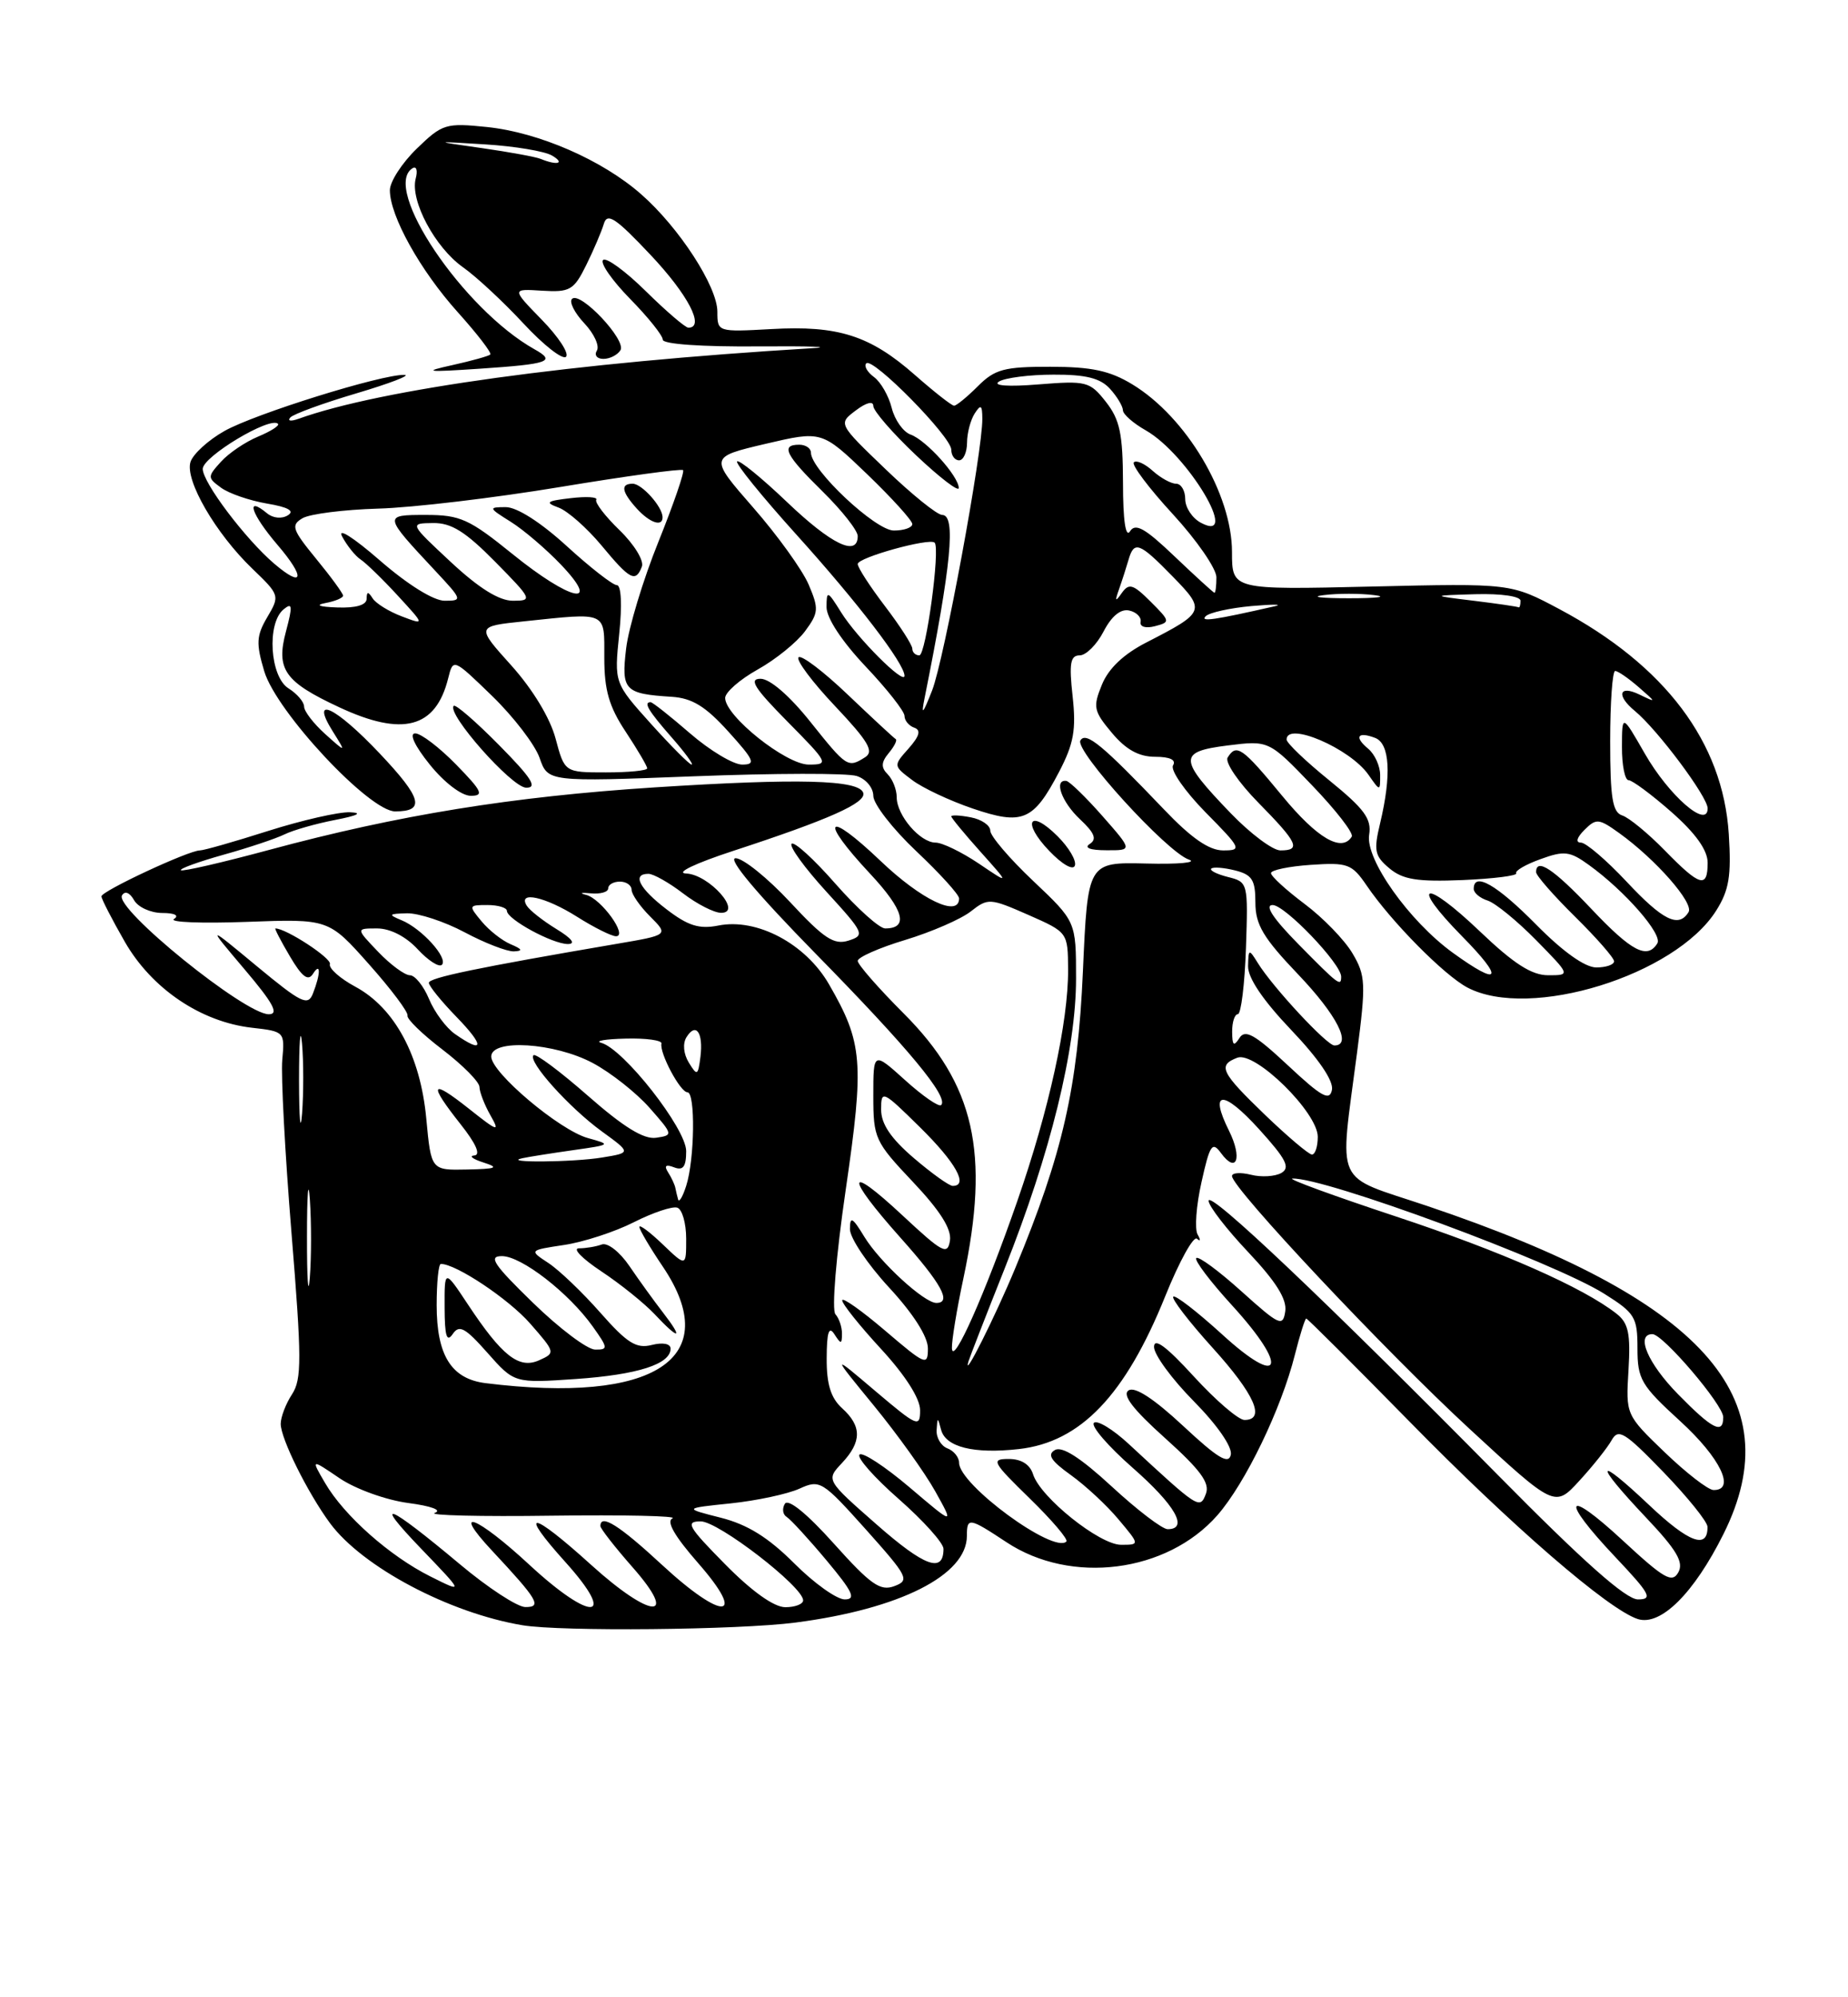 <?xml version="1.0" encoding="UTF-8" standalone="no"?>
<!DOCTYPE svg PUBLIC "-//W3C//DTD SVG 1.1//EN" "http://www.w3.org/Graphics/SVG/1.1/DTD/svg11.dtd" >
<svg xmlns="http://www.w3.org/2000/svg" xmlns:xlink="http://www.w3.org/1999/xlink" version="1.1" viewBox="0 0 237 256">
 <g >
 <path fill="currentColor"
d=" M 102.00 207.97 C 115.41 206.23 124.00 201.89 124.00 196.86 C 124.00 194.45 124.28 194.50 129.08 197.67 C 137.36 203.15 149.65 201.58 156.12 194.22 C 159.71 190.12 164.32 180.60 166.07 173.62 C 166.71 171.08 167.37 169.00 167.52 169.00 C 167.68 169.00 173.59 174.90 180.66 182.10 C 193.87 195.58 206.29 206.32 210.05 207.52 C 212.98 208.44 217.24 204.22 221.03 196.62 C 229.78 179.11 218.34 166.46 183.00 154.56 C 170.89 150.49 171.77 152.41 174.04 134.90 C 175.19 126.06 175.14 125.04 173.45 122.19 C 172.44 120.48 169.68 117.63 167.31 115.86 C 164.94 114.08 163.00 112.31 163.00 111.91 C 163.00 111.52 165.30 111.04 168.11 110.85 C 172.84 110.53 173.37 110.72 175.27 113.50 C 178.44 118.16 185.22 125.01 188.20 126.58 C 196.20 130.78 214.87 125.01 220.10 116.71 C 221.75 114.09 222.05 112.28 221.71 106.90 C 220.96 95.14 213.55 85.30 200.00 78.08 C 193.76 74.76 193.76 74.76 175.88 75.18 C 158.00 75.60 158.00 75.60 158.00 70.76 C 158.00 63.31 152.13 53.45 145.21 49.26 C 142.33 47.51 139.97 47.01 134.70 47.01 C 128.79 47.00 127.59 47.32 125.41 49.50 C 124.03 50.88 122.66 52.00 122.36 52.00 C 122.05 52.00 119.79 50.22 117.32 48.05 C 111.58 43.00 107.48 41.69 98.91 42.18 C 92.03 42.56 92.00 42.55 92.00 39.95 C 92.00 36.73 87.10 29.17 82.23 24.90 C 77.24 20.51 69.10 16.97 62.45 16.28 C 57.17 15.74 56.73 15.87 53.45 19.05 C 51.55 20.89 50.00 23.29 50.00 24.38 C 50.00 27.68 53.89 34.66 58.71 40.02 C 61.21 42.80 63.09 45.24 62.88 45.44 C 62.67 45.64 60.48 46.25 58.00 46.80 C 54.14 47.65 54.63 47.72 61.50 47.26 C 70.42 46.66 71.35 46.33 68.55 44.77 C 59.39 39.64 48.88 24.05 52.91 21.56 C 53.41 21.25 53.59 21.86 53.31 22.90 C 52.58 25.71 55.79 31.72 59.37 34.25 C 61.09 35.46 64.59 38.72 67.15 41.48 C 69.71 44.24 72.16 46.15 72.59 45.73 C 73.02 45.31 71.62 43.17 69.49 40.99 C 65.61 37.01 65.61 37.01 69.52 37.26 C 73.09 37.48 73.59 37.19 75.17 34.00 C 76.12 32.08 77.14 29.69 77.44 28.69 C 77.88 27.21 78.96 27.93 83.45 32.69 C 88.26 37.79 90.44 42.00 88.28 42.00 C 87.89 42.00 85.43 39.89 82.81 37.31 C 80.19 34.73 77.73 32.94 77.34 33.33 C 76.94 33.72 78.51 35.96 80.81 38.31 C 83.12 40.66 85.00 43.01 85.00 43.54 C 85.00 44.11 90.00 44.46 97.25 44.40 C 103.99 44.35 107.03 44.46 104.00 44.64 C 73.54 46.48 48.89 49.87 38.28 53.68 C 37.30 54.03 36.83 53.96 37.23 53.51 C 37.63 53.07 41.46 51.67 45.73 50.41 C 50.00 49.14 52.76 48.08 51.86 48.05 C 49.00 47.96 32.71 53.03 28.79 55.24 C 26.72 56.40 24.76 58.19 24.43 59.21 C 23.69 61.54 27.65 68.37 32.38 72.91 C 35.87 76.26 35.90 76.36 34.28 79.10 C 32.88 81.48 32.82 82.46 33.89 86.04 C 35.46 91.26 47.37 104.00 50.68 104.00 C 54.57 104.00 54.12 102.31 48.71 96.59 C 43.01 90.56 39.70 89.00 42.68 93.75 C 44.40 96.50 44.40 96.50 41.70 94.08 C 40.21 92.74 39.00 91.16 39.00 90.57 C 39.00 89.97 38.10 88.92 37.00 88.23 C 34.62 86.75 34.19 79.91 36.36 78.11 C 37.50 77.17 37.55 77.63 36.68 80.91 C 35.37 85.80 36.48 87.38 43.50 90.65 C 51.66 94.46 55.89 93.33 57.48 86.93 C 58.12 84.37 58.12 84.37 63.12 89.21 C 65.87 91.88 68.61 95.45 69.20 97.14 C 70.27 100.22 70.27 100.22 89.00 99.50 C 99.30 99.10 108.69 99.08 109.86 99.46 C 111.05 99.83 112.00 100.97 112.00 102.01 C 112.00 103.04 114.47 106.23 117.50 109.09 C 120.53 111.95 123.00 114.67 123.00 115.15 C 123.00 117.65 118.16 115.34 112.93 110.35 C 105.94 103.69 104.96 104.90 111.59 111.99 C 115.93 116.63 116.58 119.00 113.52 119.00 C 112.78 119.00 109.91 116.42 107.14 113.27 C 104.38 110.12 101.85 107.82 101.52 108.15 C 101.19 108.48 103.20 111.25 105.99 114.30 C 110.84 119.60 110.96 119.88 108.82 120.56 C 106.96 121.15 105.67 120.30 101.33 115.63 C 98.45 112.54 95.30 110.00 94.34 110.00 C 93.25 110.00 97.06 114.54 104.62 122.25 C 116.52 134.37 121.71 140.63 120.70 141.64 C 120.41 141.92 118.34 140.49 116.09 138.46 C 112.00 134.77 112.00 134.77 112.00 140.44 C 112.00 145.90 112.20 146.33 117.08 151.49 C 120.57 155.18 122.05 157.53 121.83 159.00 C 121.53 160.92 120.89 160.58 115.75 155.79 C 108.46 148.99 108.32 150.61 115.50 158.66 C 120.75 164.54 122.10 167.00 120.08 167.00 C 118.53 167.00 112.83 161.77 110.86 158.54 C 109.32 156.01 109.01 155.84 109.00 157.54 C 109.00 158.67 111.25 162.02 114.00 165.00 C 117.13 168.38 119.00 171.32 119.00 172.83 C 119.00 175.11 118.69 174.97 113.50 170.54 C 110.47 167.96 108.00 166.22 108.01 166.67 C 108.01 167.13 110.26 169.94 113.01 172.92 C 116.11 176.29 118.00 179.25 118.00 180.75 C 118.00 183.01 117.65 182.86 112.30 178.33 C 106.61 173.50 106.61 173.50 112.07 180.16 C 115.07 183.82 118.62 188.77 119.95 191.16 C 122.37 195.50 122.37 195.50 116.64 190.63 C 113.48 187.95 110.60 186.07 110.23 186.44 C 109.85 186.81 112.12 189.38 115.27 192.14 C 118.42 194.91 121.00 197.78 121.00 198.52 C 121.00 201.68 118.58 200.80 112.45 195.42 C 105.93 189.70 105.93 189.70 107.97 187.53 C 110.53 184.80 110.54 182.80 108.00 180.50 C 106.55 179.18 106.00 177.43 106.02 174.10 C 106.03 170.76 106.30 169.91 107.00 171.00 C 107.85 172.32 107.97 172.32 107.98 170.95 C 107.99 170.10 107.61 168.97 107.14 168.45 C 106.65 167.91 107.22 160.99 108.46 152.50 C 110.85 136.10 110.66 133.67 106.31 126.15 C 103.31 120.95 97.06 117.64 92.12 118.63 C 89.69 119.11 88.25 118.67 85.51 116.57 C 81.98 113.88 81.01 112.00 83.16 112.00 C 83.79 112.00 85.79 113.12 87.59 114.50 C 89.39 115.88 91.59 117.00 92.48 117.00 C 95.30 117.00 90.93 112.08 88.00 111.96 C 86.56 111.90 89.09 110.68 94.00 109.07 C 106.33 105.04 111.13 102.90 110.71 101.62 C 110.16 99.94 102.37 99.74 83.97 100.92 C 65.67 102.10 51.09 104.46 34.53 108.93 C 28.49 110.56 23.40 111.73 23.20 111.54 C 23.01 111.34 25.47 110.45 28.68 109.55 C 31.88 108.66 35.40 107.48 36.50 106.94 C 37.60 106.40 40.52 105.57 43.00 105.09 C 45.89 104.53 46.56 104.18 44.89 104.11 C 43.45 104.05 38.73 105.13 34.40 106.50 C 30.07 107.88 26.13 109.00 25.64 109.00 C 24.19 109.00 13.00 114.22 13.01 114.89 C 13.01 115.22 14.36 117.84 16.00 120.70 C 19.46 126.73 25.77 130.99 32.33 131.73 C 36.49 132.20 36.53 132.25 36.20 135.85 C 36.02 137.86 36.55 147.82 37.38 158.00 C 38.70 174.15 38.71 176.78 37.45 178.71 C 36.65 179.93 36.00 181.64 36.00 182.50 C 36.00 184.39 39.46 191.35 42.33 195.24 C 46.48 200.84 57.60 206.74 67.00 208.31 C 71.96 209.14 94.66 208.92 102.00 207.97 Z  M 58.50 98.00 C 56.35 95.80 53.99 94.00 53.25 94.00 C 52.44 94.00 53.17 95.58 55.12 98.00 C 56.97 100.30 59.20 102.00 60.37 102.00 C 62.11 102.00 61.83 101.41 58.50 98.00 Z  M 64.02 95.52 C 61.05 92.51 58.43 90.24 58.19 90.47 C 57.23 91.43 65.62 100.92 67.47 100.96 C 68.98 100.99 68.20 99.75 64.02 95.52 Z  M 79.57 44.89 C 80.37 43.60 74.40 37.27 73.36 38.31 C 72.97 38.69 73.68 40.10 74.93 41.43 C 76.19 42.76 76.91 44.34 76.55 44.93 C 76.18 45.52 76.56 46.00 77.38 46.00 C 78.21 46.00 79.19 45.50 79.57 44.89 Z  M 59.00 200.51 C 49.67 192.70 47.64 191.88 54.00 198.49 C 59.50 204.21 59.50 204.21 55.20 202.06 C 49.98 199.45 44.13 194.27 41.69 190.08 C 39.87 186.97 39.87 186.97 43.55 189.47 C 45.59 190.85 49.49 192.26 52.33 192.64 C 55.31 193.03 56.74 193.56 55.76 193.91 C 54.83 194.23 61.59 194.40 70.78 194.27 C 79.98 194.15 86.94 194.30 86.25 194.61 C 85.41 194.98 86.50 196.88 89.52 200.33 C 95.92 207.63 92.71 207.80 84.91 200.58 C 79.43 195.51 77.00 193.97 77.00 195.60 C 77.00 195.92 78.85 198.29 81.10 200.85 C 87.17 207.73 83.52 207.55 75.82 200.58 C 68.05 193.55 66.35 193.38 72.54 200.25 C 79.25 207.71 75.87 207.95 67.91 200.58 C 61.13 194.30 57.73 193.00 63.10 198.75 C 68.98 205.04 69.55 206.00 67.37 205.98 C 66.34 205.97 62.58 203.51 59.00 200.51 Z  M 93.00 200.50 C 88.22 195.66 87.85 195.00 89.87 195.00 C 92.14 195.00 103.00 203.38 103.00 205.12 C 103.00 205.60 101.97 206.00 100.72 206.00 C 99.27 206.00 96.43 203.98 93.00 200.50 Z  M 101.85 200.37 C 98.53 197.06 95.87 195.40 92.44 194.53 C 87.66 193.32 87.66 193.32 93.73 192.69 C 97.06 192.34 101.02 191.49 102.52 190.81 C 105.15 189.61 105.45 189.80 111.04 196.03 C 116.47 202.11 116.70 202.55 114.69 203.30 C 112.89 203.97 111.66 203.11 106.95 197.86 C 103.51 194.02 101.09 192.05 100.66 192.74 C 100.28 193.36 100.38 194.12 100.89 194.43 C 101.40 194.75 103.70 197.25 106.00 200.00 C 109.38 204.04 109.83 205.00 108.33 205.00 C 107.31 205.00 104.39 202.92 101.85 200.37 Z  M 192.17 189.13 C 170.14 166.83 155.00 152.48 155.00 153.91 C 155.00 154.57 157.29 157.54 160.08 160.49 C 163.63 164.25 165.06 166.52 164.83 168.07 C 164.53 170.10 164.09 169.90 159.21 165.51 C 156.30 162.89 153.70 160.97 153.42 161.25 C 153.14 161.52 155.22 164.27 158.04 167.35 C 165.33 175.33 164.37 178.02 156.72 171.02 C 153.53 168.12 150.72 165.94 150.47 166.20 C 150.21 166.45 152.48 169.40 155.50 172.74 C 160.91 178.71 162.36 182.00 159.60 182.00 C 158.83 182.00 155.91 179.49 153.10 176.42 C 149.59 172.58 148.00 171.40 148.00 172.64 C 148.00 173.63 150.29 176.76 153.10 179.60 C 156.10 182.64 158.05 185.45 157.85 186.45 C 157.58 187.75 156.18 186.91 151.74 182.77 C 147.98 179.27 145.54 177.68 144.74 178.21 C 143.87 178.77 145.28 180.62 149.42 184.33 C 153.96 188.41 155.19 190.08 154.65 191.47 C 153.88 193.49 153.74 193.40 144.77 185.09 C 142.72 183.19 140.70 181.97 140.29 182.37 C 139.88 182.78 142.12 185.38 145.27 188.14 C 150.72 192.92 152.48 196.00 149.75 196.00 C 149.06 196.00 145.84 193.54 142.59 190.54 C 138.61 186.87 136.23 185.33 135.30 185.85 C 134.26 186.43 134.77 187.23 137.33 189.06 C 139.20 190.40 141.96 192.96 143.45 194.75 C 146.18 198.00 146.18 198.00 143.77 198.00 C 141.02 198.00 133.43 191.93 132.49 188.97 C 132.09 187.70 130.98 187.00 129.37 187.00 C 127.05 187.00 127.26 187.38 132.05 192.05 C 134.90 194.83 137.02 197.31 136.76 197.58 C 135.14 199.20 123.00 190.30 123.00 187.49 C 123.00 186.79 122.33 185.95 121.50 185.64 C 120.68 185.32 120.05 184.26 120.12 183.28 C 120.22 181.61 120.26 181.61 120.69 183.25 C 121.27 185.48 124.89 186.38 130.67 185.73 C 138.58 184.84 144.32 178.84 149.45 166.11 C 151.24 161.67 153.07 158.37 153.51 158.77 C 153.96 159.17 153.99 158.93 153.59 158.23 C 153.19 157.54 153.41 154.51 154.09 151.51 C 155.15 146.73 155.47 146.26 156.57 147.77 C 158.59 150.53 159.36 148.44 157.62 144.94 C 155.02 139.73 156.84 139.63 161.47 144.73 C 164.95 148.57 165.51 149.66 164.33 150.34 C 163.52 150.80 161.76 150.91 160.43 150.57 C 159.09 150.24 158.00 150.31 158.00 150.74 C 158.00 152.27 177.70 173.22 188.45 183.13 C 199.40 193.23 199.40 193.23 202.55 189.79 C 204.29 187.90 206.15 185.56 206.69 184.59 C 207.55 183.05 208.36 183.55 213.32 188.67 C 216.42 191.88 218.97 195.04 218.98 195.69 C 219.03 198.63 216.59 197.73 211.50 192.91 C 204.59 186.38 204.33 187.36 211.09 194.50 C 215.04 198.67 215.96 200.24 215.24 201.53 C 214.45 202.95 213.42 202.36 208.16 197.49 C 200.69 190.57 200.00 192.00 207.15 199.56 C 211.64 204.31 212.01 205.00 210.06 205.00 C 208.52 205.00 203.07 200.17 192.17 189.13 Z  M 213.50 186.15 C 208.50 181.34 208.50 181.34 208.85 175.60 C 209.13 170.95 208.84 169.59 207.35 168.41 C 203.06 165.02 192.57 160.40 179.00 155.91 C 171.03 153.27 165.06 151.09 165.74 151.06 C 169.80 150.87 199.25 161.74 205.75 165.83 C 209.68 168.30 210.00 168.82 210.00 172.82 C 210.00 176.79 210.46 177.57 215.50 182.17 C 220.63 186.86 222.64 191.03 219.75 190.98 C 219.06 190.97 216.25 188.79 213.50 186.15 Z  M 215.21 178.71 C 211.33 174.76 209.72 171.00 211.92 171.00 C 213.27 171.00 221.00 180.06 221.00 181.64 C 221.00 183.90 219.62 183.21 215.21 178.71 Z  M 62.26 177.28 C 57.88 176.73 56.00 173.72 56.00 167.28 C 56.00 164.37 56.24 162.00 56.54 162.00 C 58.49 162.00 65.23 166.49 67.99 169.64 C 71.23 173.34 71.25 173.41 69.14 174.35 C 66.55 175.51 64.38 173.80 59.98 167.15 C 57.00 162.66 57.00 162.66 57.02 167.58 C 57.03 171.23 57.29 172.11 58.05 171.00 C 58.89 169.75 59.64 170.15 62.51 173.39 C 65.96 177.29 65.96 177.29 73.85 176.75 C 81.78 176.20 86.00 174.85 86.00 172.86 C 86.00 172.22 85.01 172.03 83.58 172.39 C 81.60 172.89 80.43 172.15 77.00 168.26 C 74.71 165.66 71.71 162.79 70.34 161.89 C 67.84 160.25 67.84 160.25 72.35 159.57 C 74.83 159.20 78.86 157.89 81.30 156.65 C 83.73 155.42 86.24 154.58 86.86 154.79 C 87.49 155.00 88.00 156.79 88.00 158.77 C 88.00 162.37 88.00 162.37 85.00 159.50 C 83.35 157.92 82.00 156.91 82.00 157.26 C 82.00 157.61 83.35 159.90 85.00 162.34 C 92.94 174.10 83.99 179.98 62.26 177.28 Z  M 85.04 168.25 C 83.87 166.74 81.92 164.04 80.71 162.26 C 79.47 160.44 77.91 159.23 77.17 159.51 C 76.44 159.78 75.12 160.00 74.25 160.00 C 73.37 160.00 74.66 161.32 77.10 162.94 C 79.55 164.56 82.63 167.04 83.95 168.44 C 87.11 171.81 87.71 171.71 85.04 168.25 Z  M 124.20 174.50 C 124.37 173.95 126.46 168.57 128.86 162.55 C 134.72 147.83 138.00 134.49 138.00 125.43 C 138.00 118.11 138.00 118.11 132.50 112.91 C 129.47 110.05 127.00 107.15 127.00 106.47 C 127.00 105.79 125.88 105.02 124.50 104.76 C 123.12 104.49 122.00 104.44 122.00 104.64 C 122.00 104.83 123.69 106.88 125.75 109.18 C 129.50 113.37 129.50 113.37 125.52 110.68 C 123.33 109.21 120.84 108.00 119.99 108.00 C 118.00 108.00 115.00 104.50 115.00 102.19 C 115.00 101.20 114.48 99.88 113.84 99.24 C 112.97 98.37 113.00 97.70 113.98 96.52 C 114.70 95.66 115.10 94.85 114.87 94.73 C 114.64 94.60 111.89 92.05 108.75 89.06 C 105.62 86.07 102.76 83.90 102.41 84.25 C 102.07 84.60 104.17 87.42 107.10 90.51 C 111.36 95.02 112.12 96.31 110.96 97.05 C 108.73 98.46 108.60 98.37 103.91 92.50 C 101.25 89.17 98.74 87.00 97.54 87.00 C 95.99 87.00 96.74 88.19 101.00 92.50 C 106.25 97.81 106.34 98.00 103.72 98.00 C 100.80 98.00 93.00 91.78 93.00 89.46 C 93.00 88.74 94.87 87.10 97.16 85.82 C 99.45 84.55 102.19 82.33 103.24 80.91 C 105.00 78.53 105.03 78.03 103.70 74.91 C 102.89 73.03 99.70 68.60 96.59 65.05 C 90.95 58.59 90.95 58.59 98.17 56.89 C 105.39 55.20 105.39 55.20 111.20 60.77 C 114.39 63.84 117.00 66.72 117.00 67.17 C 117.00 67.63 115.93 68.00 114.63 68.00 C 112.28 68.00 104.00 60.23 104.00 58.02 C 104.00 57.46 103.33 57.00 102.50 57.00 C 100.07 57.00 100.73 58.32 105.50 63.00 C 107.97 65.43 110.00 68.00 110.00 68.71 C 110.00 71.41 106.64 69.80 100.92 64.34 C 97.66 61.23 94.78 58.89 94.53 59.14 C 94.28 59.39 97.71 63.62 102.16 68.55 C 109.99 77.22 116.00 85.06 116.00 86.62 C 116.00 87.85 109.91 81.76 107.88 78.50 C 106.12 75.68 106.01 75.64 106.00 77.81 C 106.00 79.21 107.96 82.19 111.00 85.41 C 113.75 88.31 116.00 91.17 116.00 91.76 C 116.00 92.35 116.56 93.03 117.25 93.27 C 118.14 93.58 117.93 94.34 116.53 95.93 C 114.55 98.15 114.55 98.15 116.98 99.98 C 118.31 100.99 121.80 102.63 124.74 103.63 C 131.15 105.81 132.53 105.22 135.82 98.94 C 137.71 95.32 138.03 93.53 137.56 89.25 C 137.09 85.02 137.27 84.00 138.47 84.00 C 139.28 84.00 140.66 82.62 141.53 80.94 C 142.55 78.97 143.72 78.01 144.81 78.25 C 145.74 78.45 146.40 79.11 146.28 79.71 C 146.16 80.34 146.93 80.57 148.12 80.26 C 150.11 79.74 150.09 79.64 147.56 77.11 C 145.31 74.87 144.79 74.71 143.87 76.00 C 143.03 77.20 142.95 77.10 143.52 75.50 C 143.91 74.40 144.45 72.71 144.73 71.75 C 145.45 69.26 146.12 69.52 150.38 73.88 C 154.66 78.26 154.57 78.47 147.05 82.33 C 144.11 83.83 142.17 85.67 141.32 87.75 C 140.14 90.63 140.25 91.14 142.61 93.95 C 144.41 96.09 146.06 97.00 148.15 97.00 C 150.05 97.00 150.87 97.40 150.44 98.10 C 150.07 98.70 151.94 101.40 154.59 104.10 C 159.20 108.77 159.31 109.00 156.86 109.00 C 155.06 109.00 152.78 107.42 149.28 103.75 C 141.37 95.47 139.28 93.74 138.56 94.90 C 137.77 96.18 149.65 109.23 152.48 110.18 C 153.59 110.56 151.12 110.79 147.00 110.68 C 139.50 110.50 139.50 110.50 138.88 124.50 C 138.22 139.41 136.30 147.84 130.21 162.53 C 127.63 168.75 123.42 177.14 124.20 174.50 Z  M 135.65 107.20 C 132.03 103.57 130.99 105.34 134.56 109.06 C 136.22 110.80 137.63 111.60 137.85 110.94 C 138.07 110.30 137.07 108.62 135.65 107.20 Z  M 141.38 104.59 C 139.25 102.17 137.16 100.15 136.75 100.09 C 135.11 99.89 136.14 102.79 138.51 105.01 C 140.38 106.76 140.70 107.57 139.76 108.17 C 138.99 108.66 139.80 108.98 141.88 108.98 C 145.26 109.00 145.26 109.00 141.38 104.59 Z  M 122.08 172.82 C 122.04 171.89 122.70 167.84 123.56 163.82 C 126.97 147.74 125.00 139.00 115.88 129.88 C 112.65 126.65 110.00 123.62 110.00 123.16 C 110.00 122.70 112.75 121.48 116.11 120.47 C 119.47 119.45 123.24 117.81 124.50 116.82 C 126.71 115.09 126.95 115.10 131.87 117.26 C 136.95 119.50 136.95 119.50 136.98 124.29 C 137.01 130.97 134.52 142.33 130.45 153.99 C 126.32 165.86 122.20 175.14 122.08 172.82 Z  M 68.35 166.98 C 63.29 162.06 62.58 161.00 64.37 161.00 C 66.87 161.00 72.95 165.71 76.03 170.04 C 77.99 172.79 78.01 173.00 76.32 172.98 C 75.32 172.97 71.73 170.27 68.35 166.98 Z  M 39.37 158.50 C 39.37 153.00 39.54 150.88 39.74 153.78 C 39.94 156.69 39.94 161.19 39.73 163.78 C 39.53 166.38 39.36 164.00 39.37 158.50 Z  M 86.97 153.75 C 86.85 153.34 86.69 152.66 86.61 152.25 C 86.53 151.84 86.12 150.94 85.68 150.26 C 85.14 149.41 85.38 149.21 86.45 149.62 C 87.61 150.07 88.00 149.55 88.00 147.54 C 88.00 144.66 79.97 134.43 77.10 133.66 C 76.22 133.42 77.64 133.18 80.25 133.12 C 82.86 133.05 84.92 133.34 84.83 133.75 C 84.55 134.95 87.24 140.00 88.16 140.00 C 89.20 140.00 89.09 148.61 88.00 152.00 C 87.56 153.38 87.10 154.16 86.97 153.75 Z  M 117.18 148.42 C 114.24 145.90 113.00 144.06 113.00 142.21 C 113.00 139.67 113.18 139.75 118.00 144.50 C 122.58 149.01 124.25 152.00 122.18 152.00 C 121.73 152.00 119.48 150.39 117.18 148.42 Z  M 54.67 143.38 C 53.92 135.32 50.62 129.19 45.57 126.47 C 43.60 125.41 42.13 124.10 42.31 123.57 C 42.56 122.83 36.70 119.00 35.32 119.00 C 35.18 119.00 36.02 120.61 37.18 122.58 C 38.73 125.21 39.51 125.80 40.13 124.83 C 41.14 123.23 41.14 124.78 40.13 127.35 C 39.49 128.98 38.65 128.57 32.95 123.85 C 26.50 118.50 26.50 118.50 31.37 124.25 C 35.06 128.60 35.81 130.00 34.47 130.00 C 31.39 130.00 14.62 116.42 15.65 114.76 C 16.02 114.15 16.64 114.40 17.19 115.37 C 17.69 116.27 19.31 117.01 20.80 117.02 C 22.41 117.02 23.02 117.34 22.31 117.79 C 21.65 118.21 25.85 118.37 31.63 118.16 C 42.15 117.77 42.15 117.77 47.32 123.59 C 50.17 126.79 52.39 129.75 52.26 130.17 C 52.13 130.58 54.15 132.55 56.75 134.53 C 59.35 136.52 61.48 138.67 61.49 139.32 C 61.50 139.97 62.13 141.60 62.89 142.94 C 64.15 145.15 63.88 145.08 60.14 142.11 C 55.21 138.21 54.89 138.81 59.08 144.11 C 61.05 146.59 61.68 148.04 60.83 148.10 C 60.10 148.15 60.62 148.56 62.00 149.00 C 64.06 149.66 63.69 149.82 59.89 149.90 C 55.29 150.00 55.29 150.00 54.67 143.38 Z  M 67.00 148.45 C 67.83 148.27 70.75 147.81 73.50 147.42 C 78.37 146.73 78.42 146.70 75.40 145.87 C 71.78 144.88 63.00 137.48 63.00 135.42 C 63.00 133.12 71.13 133.64 76.02 136.25 C 78.33 137.48 81.61 140.07 83.31 142.00 C 86.34 145.44 86.35 145.51 84.14 145.83 C 82.56 146.06 79.97 144.46 75.40 140.45 C 71.83 137.32 68.69 134.98 68.42 135.25 C 67.64 136.02 73.01 141.99 77.19 145.02 C 80.95 147.75 80.95 147.75 77.23 148.36 C 73.51 148.98 64.16 149.05 67.00 148.45 Z  M 162.25 142.91 C 156.56 137.43 156.13 136.55 158.68 135.57 C 160.96 134.70 169.00 142.59 169.00 145.71 C 169.00 146.97 168.66 147.99 168.25 147.98 C 167.84 147.97 165.14 145.68 162.25 142.91 Z  M 38.35 138.50 C 38.35 133.55 38.52 131.40 38.73 133.72 C 38.94 136.04 38.94 140.09 38.74 142.72 C 38.53 145.35 38.36 143.45 38.35 138.50 Z  M 165.17 136.55 C 160.91 132.57 159.68 131.89 158.95 133.05 C 158.23 134.18 158.03 134.00 158.02 132.25 C 158.01 131.01 158.34 130.00 158.75 129.99 C 159.16 129.99 159.63 126.17 159.79 121.52 C 160.07 113.15 160.05 113.05 157.49 112.41 C 156.07 112.05 155.10 111.57 155.34 111.33 C 155.57 111.10 156.94 111.20 158.38 111.56 C 160.58 112.11 161.00 112.78 161.00 115.68 C 161.00 118.52 162.00 120.20 166.50 124.91 C 171.47 130.12 173.44 134.00 171.13 134.00 C 170.17 134.00 163.20 126.50 161.31 123.43 C 160.17 121.59 160.11 121.61 160.06 123.82 C 160.02 125.33 161.97 128.21 165.59 132.01 C 169.11 135.70 171.04 138.54 170.82 139.68 C 170.53 141.17 169.51 140.61 165.17 136.55 Z  M 88.34 136.20 C 87.66 135.09 87.53 133.76 88.04 132.94 C 89.25 130.99 90.21 132.34 89.83 135.45 C 89.52 137.88 89.41 137.94 88.34 136.20 Z  M 58.36 132.54 C 57.21 131.74 55.71 129.71 55.02 128.04 C 54.32 126.37 53.22 125.00 52.57 125.00 C 51.91 125.00 50.08 123.65 48.50 122.00 C 45.63 119.00 45.63 119.00 48.36 119.00 C 50.04 119.00 52.05 120.03 53.56 121.66 C 54.91 123.12 56.31 124.02 56.67 123.66 C 57.52 122.81 54.07 119.00 51.50 117.95 C 49.74 117.22 49.82 117.12 52.20 117.06 C 53.68 117.03 57.01 118.12 59.60 119.50 C 62.18 120.88 65.02 121.97 65.90 121.94 C 67.09 121.89 66.99 121.66 65.50 121.03 C 64.40 120.57 62.72 119.25 61.76 118.09 C 60.07 116.06 60.09 116.00 62.51 116.00 C 63.88 116.00 65.00 116.34 65.01 116.75 C 65.02 117.83 70.86 121.00 72.83 121.00 C 73.88 120.99 73.33 120.28 71.36 119.08 C 69.63 118.02 67.92 116.68 67.55 116.08 C 66.36 114.15 69.94 114.94 74.00 117.50 C 76.18 118.88 78.43 120.00 79.00 120.00 C 80.58 120.00 77.10 115.18 75.17 114.70 C 74.25 114.47 74.51 114.38 75.75 114.50 C 76.99 114.62 78.00 114.34 78.00 113.86 C 78.00 113.39 78.67 113.00 79.50 113.00 C 80.33 113.00 81.00 113.47 81.00 114.05 C 81.00 114.62 82.07 116.16 83.37 117.46 C 85.75 119.84 85.75 119.84 79.12 120.97 C 61.25 124.02 55.00 125.32 55.00 125.97 C 55.00 126.37 56.60 128.34 58.55 130.35 C 62.18 134.08 62.09 135.15 58.36 132.54 Z  M 166.50 121.00 C 163.26 117.71 162.14 116.00 163.21 116.00 C 164.79 116.00 172.00 123.53 172.00 125.18 C 172.00 126.50 171.67 126.25 166.50 121.00 Z  M 186.32 122.12 C 180.70 118.05 175.08 110.12 175.59 106.99 C 175.92 104.96 174.98 103.68 170.50 100.04 C 167.47 97.59 165.00 95.23 165.00 94.79 C 165.00 92.43 173.12 95.91 175.49 99.29 C 177.00 101.45 177.00 101.45 177.00 99.34 C 177.00 98.19 176.31 96.68 175.48 95.98 C 173.63 94.45 174.10 93.72 176.36 94.58 C 178.24 95.30 178.47 99.33 177.00 105.50 C 176.15 109.03 176.29 109.71 178.19 111.30 C 179.91 112.74 181.77 113.04 187.57 112.80 C 191.54 112.63 194.64 112.24 194.45 111.93 C 194.26 111.62 195.66 110.80 197.56 110.12 C 200.60 109.01 201.33 109.10 203.75 110.85 C 208.38 114.18 213.26 119.77 212.55 120.91 C 211.26 123.01 209.25 121.96 204.09 116.50 C 199.25 111.38 197.00 109.89 197.00 111.79 C 197.00 112.22 199.25 114.79 202.00 117.50 C 204.75 120.21 207.00 122.78 207.00 123.21 C 207.00 123.65 205.97 124.00 204.72 124.00 C 203.27 124.00 200.43 121.98 197.00 118.50 C 191.95 113.39 189.00 111.70 189.00 113.93 C 189.00 114.45 189.81 115.12 190.79 115.43 C 191.78 115.75 194.57 118.03 197.00 120.50 C 201.42 125.00 201.42 125.00 198.55 125.00 C 196.43 125.00 194.14 123.53 189.79 119.38 C 182.61 112.53 180.68 113.07 187.52 120.02 C 192.97 125.55 192.41 126.53 186.32 122.12 Z  M 208.60 113.00 C 206.02 110.25 203.39 108.00 202.75 108.00 C 202.03 108.00 202.21 107.36 203.20 106.37 C 204.71 104.87 205.04 104.90 207.66 106.78 C 212.37 110.17 217.27 115.76 216.55 116.91 C 215.28 118.98 213.26 117.98 208.60 113.00 Z  M 213.50 109.00 C 211.36 106.81 208.90 104.79 208.05 104.52 C 206.80 104.12 206.50 102.28 206.50 95.01 C 206.50 90.06 206.79 86.00 207.14 86.00 C 207.49 86.00 208.84 86.93 210.14 88.06 C 212.46 90.08 212.46 90.09 210.25 89.02 C 207.63 87.75 207.24 89.13 209.67 91.13 C 212.57 93.52 219.00 102.12 219.00 103.61 C 219.00 106.31 214.03 101.98 210.94 96.59 C 208.02 91.50 208.02 91.50 208.01 95.75 C 208.00 98.09 208.39 100.00 208.86 100.00 C 209.33 100.00 211.81 101.84 214.36 104.08 C 217.47 106.82 219.00 108.97 219.00 110.58 C 219.00 113.91 218.02 113.63 213.50 109.00 Z  M 157.85 104.25 C 151.11 97.25 151.07 96.35 157.43 95.55 C 162.73 94.89 162.73 94.89 168.28 100.67 C 171.34 103.85 173.62 106.80 173.36 107.23 C 172.08 109.30 168.92 107.45 164.44 102.01 C 159.31 95.78 158.57 95.27 157.44 97.10 C 157.07 97.70 158.84 100.30 161.38 102.88 C 166.44 108.02 166.90 109.00 164.21 109.00 C 163.23 109.00 160.37 106.86 157.85 104.25 Z  M 71.25 94.66 C 70.55 92.03 68.31 88.34 65.58 85.30 C 61.06 80.28 61.06 80.28 67.18 79.64 C 77.98 78.51 77.50 78.29 77.50 84.32 C 77.50 88.46 78.11 90.58 80.25 93.80 C 81.76 96.09 83.00 98.19 83.00 98.48 C 83.00 98.77 80.62 99.00 77.71 99.00 C 72.41 99.00 72.41 99.00 71.25 94.66 Z  M 83.48 92.77 C 78.77 87.53 78.77 87.53 79.41 81.27 C 79.80 77.54 79.67 75.00 79.11 75.00 C 78.59 75.00 75.70 72.75 72.69 70.00 C 69.35 66.95 66.30 65.00 64.86 65.00 C 62.61 65.01 62.64 65.09 65.50 66.88 C 67.15 67.91 70.05 70.39 71.95 72.38 C 77.24 77.94 73.17 77.04 65.71 71.00 C 60.18 66.53 59.02 66.00 54.64 66.00 C 49.12 66.00 49.13 66.01 55.90 73.25 C 59.29 76.88 59.33 77.00 57.03 77.00 C 55.60 77.00 52.28 74.93 48.69 71.81 C 45.32 68.88 43.23 67.56 43.88 68.77 C 44.51 69.95 45.58 71.28 46.26 71.72 C 46.94 72.17 49.08 74.24 51.00 76.33 C 54.50 80.13 54.50 80.13 51.52 79.00 C 49.88 78.38 48.20 77.34 47.79 76.69 C 47.21 75.79 47.03 75.80 47.02 76.75 C 47.01 77.55 45.65 77.95 43.25 77.86 C 40.93 77.78 40.36 77.56 41.75 77.29 C 42.99 77.06 44.00 76.63 44.00 76.35 C 44.00 76.07 42.45 73.94 40.55 71.63 C 37.46 67.86 37.28 67.31 38.80 66.42 C 39.74 65.87 44.10 65.32 48.50 65.19 C 52.90 65.07 63.41 63.82 71.85 62.42 C 80.30 61.02 87.38 60.05 87.60 60.26 C 87.81 60.48 86.38 64.62 84.43 69.47 C 82.47 74.32 80.61 80.47 80.30 83.12 C 79.66 88.48 80.09 88.93 86.14 89.31 C 88.77 89.48 90.48 90.53 93.41 93.77 C 96.75 97.46 96.97 98.00 95.18 98.00 C 94.05 98.00 91.04 96.20 88.50 94.00 C 85.96 91.80 83.68 90.00 83.44 90.00 C 82.49 90.00 83.13 91.08 86.10 94.47 C 87.81 96.41 88.98 98.00 88.70 98.00 C 88.42 98.00 86.07 95.64 83.48 92.77 Z  M 82.32 72.62 C 82.61 71.86 81.33 69.77 79.46 67.96 C 77.60 66.16 76.25 64.40 76.47 64.05 C 76.68 63.70 75.21 63.61 73.19 63.85 C 70.07 64.21 69.84 64.40 71.64 65.06 C 72.80 65.49 75.27 67.67 77.13 69.90 C 80.80 74.33 81.52 74.70 82.32 72.62 Z  M 84.97 66.25 C 84.91 64.89 82.30 62.00 81.14 62.00 C 79.55 62.00 79.72 63.03 81.65 65.17 C 83.35 67.04 85.02 67.59 84.97 66.25 Z  M 118.57 89.50 C 122.01 72.36 122.62 66.00 120.83 66.00 C 120.19 66.00 116.93 63.37 113.58 60.15 C 107.49 54.31 107.49 54.31 109.75 52.61 C 111.09 51.59 112.00 51.36 112.00 52.04 C 112.00 52.66 114.47 55.51 117.50 58.37 C 120.53 61.23 122.98 63.11 122.96 62.54 C 122.91 61.00 118.76 56.40 116.78 55.70 C 115.83 55.36 114.75 53.83 114.36 52.29 C 113.98 50.76 112.96 48.97 112.09 48.33 C 111.22 47.69 110.77 46.90 111.10 46.57 C 111.92 45.74 122.00 55.98 122.00 57.64 C 122.00 58.39 122.45 59.00 123.00 59.00 C 123.55 59.00 124.01 57.99 124.02 56.75 C 124.02 55.51 124.47 53.83 125.00 53.00 C 125.79 51.78 125.97 51.90 125.98 53.67 C 126.01 57.91 121.08 84.57 119.54 88.50 C 118.34 91.55 118.11 91.79 118.57 89.50 Z  M 117.00 83.14 C 117.00 82.67 115.42 80.22 113.50 77.70 C 111.58 75.18 110.00 72.75 110.00 72.29 C 110.00 71.46 119.17 68.92 119.86 69.55 C 120.61 70.25 118.75 84.00 117.90 84.00 C 117.40 84.00 117.00 83.61 117.00 83.14 Z  M 154.63 78.98 C 155.11 78.51 157.75 77.93 160.50 77.68 C 163.25 77.44 164.60 77.45 163.50 77.70 C 155.68 79.48 153.86 79.74 154.63 78.98 Z  M 189.00 77.00 C 183.50 76.33 183.50 76.33 189.25 76.16 C 192.53 76.07 195.00 76.43 195.00 77.00 C 195.00 77.55 194.89 77.93 194.75 77.84 C 194.61 77.75 192.03 77.37 189.00 77.00 Z  M 57.82 72.04 C 52.50 67.08 52.50 67.08 55.54 67.04 C 57.89 67.01 59.69 68.14 63.50 72.00 C 68.26 76.83 68.33 77.00 65.78 77.00 C 64.00 77.00 61.42 75.39 57.82 72.04 Z  M 169.75 76.28 C 171.54 76.05 174.46 76.05 176.25 76.28 C 178.04 76.50 176.57 76.68 173.00 76.68 C 169.43 76.68 167.96 76.50 169.75 76.28 Z  M 150.65 71.33 C 146.85 67.70 145.61 67.00 144.92 68.10 C 144.36 68.99 144.02 66.70 144.02 61.88 C 144.00 55.60 143.62 53.79 141.83 51.51 C 139.77 48.89 139.34 48.78 133.19 49.27 C 129.28 49.59 127.27 49.44 128.11 48.91 C 128.87 48.43 132.02 48.02 135.10 48.02 C 139.26 48.00 141.11 48.47 142.35 49.83 C 143.26 50.83 144.00 52.07 144.01 52.58 C 144.01 53.09 145.33 54.25 146.94 55.16 C 152.31 58.22 159.21 69.79 154.00 67.00 C 152.90 66.41 152.00 65.05 152.00 63.96 C 152.00 62.88 151.47 62.00 150.83 62.00 C 150.18 62.00 148.83 61.25 147.82 60.34 C 146.81 59.43 145.73 58.94 145.41 59.26 C 145.09 59.57 147.34 62.57 150.42 65.91 C 153.49 69.25 156.00 72.89 156.00 73.99 C 156.00 75.10 155.89 75.99 155.75 75.98 C 155.61 75.96 153.32 73.87 150.65 71.33 Z  M 35.17 72.25 C 31.48 69.10 26.00 61.85 26.00 60.10 C 26.00 58.52 34.66 53.33 35.65 54.32 C 35.88 54.55 34.73 55.28 33.10 55.96 C 31.48 56.63 29.33 58.08 28.34 59.18 C 26.59 61.11 26.59 61.23 28.36 62.52 C 29.36 63.25 32.00 64.16 34.22 64.54 C 36.96 65.00 37.83 65.49 36.91 66.05 C 36.14 66.53 35.01 66.42 34.26 65.80 C 31.40 63.43 32.21 65.89 35.58 69.83 C 39.19 74.04 38.95 75.47 35.17 72.25 Z  M 69.35 20.37 C 68.72 20.11 65.34 19.49 61.85 18.99 C 55.50 18.09 55.50 18.09 62.28 18.51 C 66.00 18.74 69.83 19.38 70.78 19.93 C 72.51 20.94 71.50 21.25 69.35 20.37 Z "/>
</g>
</svg>
